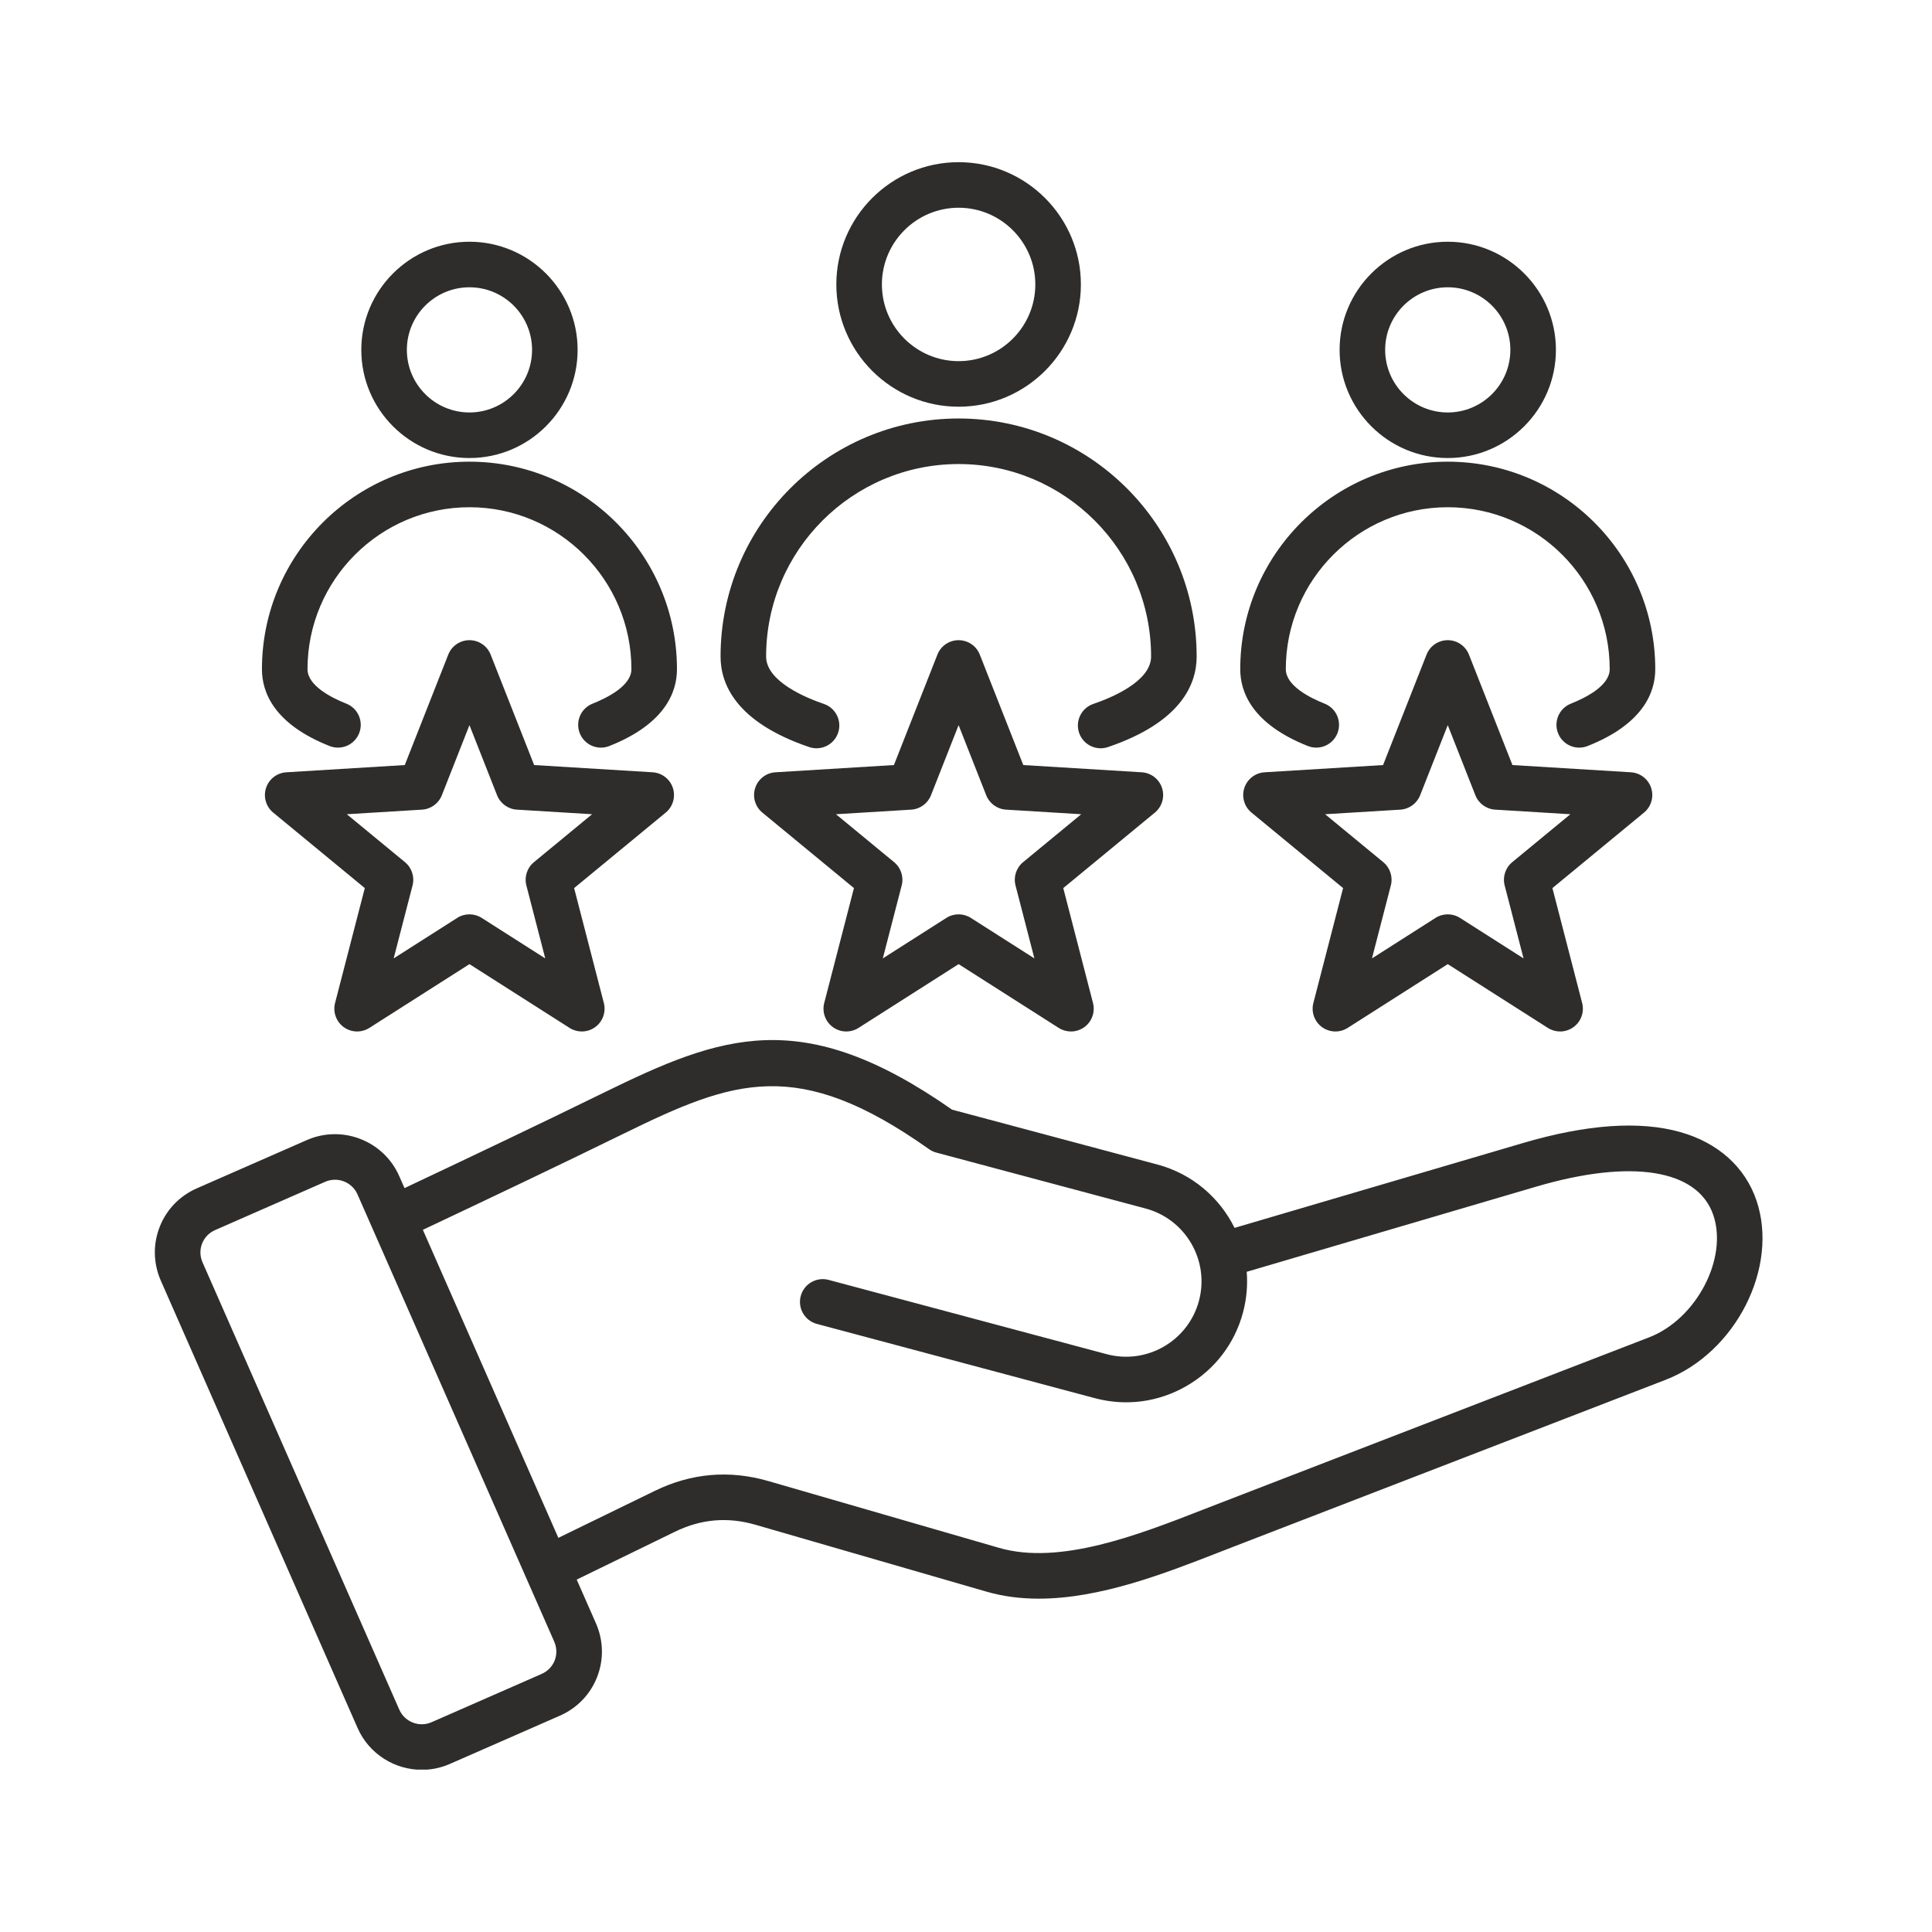 <svg xmlns="http://www.w3.org/2000/svg" xmlns:xlink="http://www.w3.org/1999/xlink" width="2000" zoomAndPan="magnify" viewBox="0 0 1500 1500" height="2000" preserveAspectRatio="xMidYMid meet" version="1.0"><defs><clipPath id="94194f3e28"><path d="M 120 125.918 L 1369 125.918 L 1369 1373.918 L 120 1373.918 Z M 120 125.918 " clip-rule="nonzero"/></clipPath></defs><g clip-path="url(#94194f3e28)"><path fill="#2e2d2c" d="M 1124.035 355.613 C 1170.34 355.613 1208.012 317.945 1208.012 271.641 C 1208.012 225.344 1170.34 187.68 1124.035 187.68 C 1077.734 187.68 1040.062 225.344 1040.062 271.641 C 1040.059 317.945 1077.73 355.613 1124.035 355.613 Z M 1124.035 223.047 C 1150.836 223.047 1172.637 244.848 1172.637 271.637 C 1172.637 298.438 1150.836 320.238 1124.035 320.238 C 1097.238 320.238 1075.434 298.438 1075.434 271.637 C 1075.43 244.848 1097.234 223.047 1124.035 223.047 Z M 203.371 519.551 C 203.371 430.715 275.648 358.445 364.488 358.445 C 453.324 358.445 525.594 430.715 525.594 519.551 C 525.594 537.281 516.488 562.02 473.09 579.211 C 470.953 580.059 468.746 580.461 466.582 580.461 C 459.539 580.461 452.883 576.227 450.133 569.281 C 446.535 560.203 450.977 549.922 460.062 546.324 C 471.324 541.859 490.227 532.449 490.227 519.547 C 490.227 450.219 433.824 393.816 364.492 393.816 C 295.156 393.816 238.746 450.219 238.746 519.547 C 238.746 532.445 257.645 541.859 268.91 546.324 C 277.992 549.922 282.438 560.203 278.84 569.281 C 275.242 578.367 264.957 582.809 255.883 579.211 C 212.48 562.02 203.371 537.281 203.371 519.551 Z M 962.922 519.551 C 962.922 430.715 1035.195 358.445 1124.035 358.445 C 1212.871 358.445 1285.145 430.715 1285.145 519.551 C 1285.145 537.281 1276.035 562.02 1232.637 579.211 C 1230.5 580.059 1228.293 580.461 1226.129 580.461 C 1219.086 580.461 1212.43 576.227 1209.68 569.281 C 1206.082 560.203 1210.527 549.922 1219.609 546.324 C 1230.875 541.859 1249.773 532.449 1249.773 519.547 C 1249.773 450.219 1193.371 393.816 1124.039 393.816 C 1054.707 393.816 998.297 450.219 998.297 519.547 C 998.297 532.445 1017.191 541.859 1028.457 546.324 C 1037.543 549.922 1041.984 560.203 1038.387 569.281 C 1034.789 578.367 1024.5 582.809 1015.43 579.211 C 972.027 562.02 962.922 537.281 962.922 519.551 Z M 559.438 509.73 C 559.438 407.82 642.348 324.914 744.266 324.914 C 846.172 324.914 929.078 407.82 929.078 509.73 C 929.078 531.125 917.133 560.684 860.25 580.02 C 858.363 580.66 856.441 580.965 854.555 580.965 C 847.191 580.965 840.312 576.324 837.809 568.965 C 834.668 559.715 839.617 549.668 848.863 546.523 C 862.348 541.945 893.703 529.188 893.703 509.73 C 893.703 427.328 826.664 360.289 744.266 360.289 C 661.855 360.289 594.809 427.328 594.809 509.73 C 594.809 529.188 626.164 541.945 639.648 546.523 C 648.895 549.668 653.844 559.715 650.703 568.965 C 647.562 578.211 637.512 583.16 628.262 580.02 C 571.375 560.684 559.438 531.125 559.438 509.73 Z M 1363.711 932.023 C 1354.883 906.035 1333.848 887.176 1304.473 878.914 C 1272.914 870.043 1231.895 872.902 1182.562 887.414 L 958.508 953.328 C 946.938 929.895 925.727 911.371 898.555 904.113 L 739.16 861.527 C 622.652 780.027 560.262 803.52 468.535 848.461 C 417.789 873.32 366.41 897.715 314.059 922.449 L 309.941 913.082 C 297.867 885.637 265.703 873.109 238.238 885.148 L 152.855 922.605 C 139.469 928.477 129.195 939.152 123.93 952.668 C 118.664 966.184 119.008 980.996 124.895 994.375 L 277.613 1341.562 C 286.57 1361.926 306.582 1374.082 327.527 1374.082 C 334.816 1374.082 342.223 1372.609 349.312 1369.496 L 434.699 1332.043 C 448.082 1326.172 458.352 1315.496 463.621 1301.98 C 468.887 1288.461 468.547 1273.648 462.66 1260.27 L 447.758 1226.391 L 523.953 1189.273 C 544.379 1179.324 564.922 1177.559 586.734 1183.879 L 765.883 1235.75 C 779.062 1239.566 792.676 1241.199 806.488 1241.199 C 854.184 1241.199 904.164 1221.707 946.176 1205.324 C 949.875 1203.879 953.504 1202.465 957.055 1201.094 L 1293.113 1071.309 C 1347.656 1050.238 1381.309 983.852 1363.711 932.023 Z M 430.66 1289.137 C 428.828 1293.844 425.215 1297.578 420.488 1299.648 C 420.488 1299.652 420.488 1299.652 420.488 1299.652 L 335.102 1337.105 C 325.484 1341.332 314.219 1336.938 309.992 1327.324 L 157.27 980.133 C 155.195 975.41 155.059 970.215 156.891 965.512 C 158.727 960.809 162.336 957.074 167.062 955 L 252.449 917.543 C 254.934 916.453 257.527 915.938 260.078 915.938 C 267.414 915.938 274.426 920.195 277.562 927.324 L 430.281 1274.516 C 432.359 1279.238 432.492 1284.434 430.66 1289.137 Z M 1280.371 1038.309 L 944.312 1168.094 C 940.727 1169.48 937.059 1170.906 933.324 1172.363 C 884.125 1191.555 822.895 1215.43 775.719 1201.77 L 596.57 1149.898 C 566.371 1141.152 536.727 1143.699 508.461 1157.473 L 433.504 1193.984 L 328.309 954.836 C 381.078 929.91 432.871 905.32 484.098 880.223 C 569.641 838.309 619.051 819.816 721.34 892.234 C 723.051 893.445 724.969 894.348 726.996 894.887 L 889.43 938.285 C 920.613 946.613 939.203 978.762 930.871 1009.941 C 922.539 1041.121 890.379 1059.711 859.215 1051.379 L 643.344 993.707 C 633.914 991.184 624.211 996.793 621.695 1006.23 C 619.172 1015.668 624.777 1025.359 634.215 1027.883 L 850.086 1085.551 C 874.238 1092.004 899.527 1088.629 921.293 1076.039 C 943.055 1063.453 958.598 1043.219 965.047 1019.066 C 967.879 1008.461 968.773 997.785 967.941 987.422 L 1192.547 921.352 C 1266.656 899.539 1318.125 907.789 1330.215 943.395 C 1341.676 977.152 1316.988 1024.168 1280.371 1038.309 Z M 744.266 315.77 C 796.609 315.77 839.195 273.184 839.195 220.836 C 839.195 168.5 796.609 125.918 744.266 125.918 C 691.918 125.918 649.332 168.5 649.332 220.836 C 649.332 273.184 691.918 315.77 744.266 315.77 Z M 744.266 161.285 C 777.105 161.285 803.82 188 803.82 220.836 C 803.82 253.676 777.105 280.395 744.266 280.395 C 711.422 280.395 684.703 253.676 684.703 220.836 C 684.703 188 711.422 161.285 744.266 161.285 Z M 364.484 355.613 C 410.789 355.613 448.461 317.945 448.461 271.641 C 448.461 225.344 410.789 187.68 364.484 187.68 C 318.184 187.68 280.512 225.344 280.512 271.641 C 280.512 317.945 318.184 355.613 364.484 355.613 Z M 364.484 223.047 C 391.285 223.047 413.09 244.848 413.09 271.637 C 413.09 298.438 391.285 320.238 364.484 320.238 C 337.688 320.238 315.883 298.438 315.883 271.637 C 315.883 244.848 337.688 223.047 364.484 223.047 Z M 1281.969 611.789 C 1279.723 604.879 1273.484 600.043 1266.23 599.602 L 1174.254 593.984 L 1140.488 508.242 C 1137.824 501.48 1131.297 497.035 1124.031 497.035 C 1116.766 497.035 1110.238 501.48 1107.574 508.242 L 1073.809 593.984 L 981.836 599.602 C 974.582 600.043 968.336 604.879 966.094 611.789 C 963.852 618.699 966.055 626.277 971.664 630.898 L 1042.773 689.508 L 1019.695 778.723 C 1017.875 785.754 1020.543 793.188 1026.422 797.457 C 1032.301 801.73 1040.199 801.965 1046.32 798.066 L 1124.035 748.547 L 1201.746 798.066 C 1204.652 799.914 1207.953 800.836 1211.25 800.836 C 1214.906 800.836 1218.555 799.707 1221.645 797.457 C 1227.527 793.188 1230.195 785.754 1228.375 778.723 L 1205.293 689.508 L 1276.402 630.898 C 1282.008 626.277 1284.215 618.699 1281.969 611.789 Z M 1174.094 669.379 C 1168.789 673.75 1166.5 680.805 1168.219 687.457 L 1182.875 744.098 L 1133.535 712.66 C 1127.738 708.965 1120.324 708.965 1114.527 712.66 L 1065.191 744.098 L 1079.844 687.457 C 1081.566 680.801 1079.273 673.75 1073.973 669.379 L 1028.824 632.168 L 1087.219 628.602 C 1094.082 628.184 1100.078 623.824 1102.594 617.43 L 1124.035 562.992 L 1145.473 617.43 C 1147.988 623.824 1153.988 628.184 1160.852 628.602 L 1219.246 632.168 Z M 522.426 611.789 C 520.18 604.879 513.938 600.043 506.684 599.602 L 414.707 593.984 L 380.941 508.242 C 378.277 501.48 371.75 497.035 364.484 497.035 C 357.219 497.035 350.691 501.48 348.023 508.242 L 314.266 593.984 L 222.285 599.602 C 215.035 600.043 208.789 604.879 206.547 611.789 C 204.301 618.699 206.508 626.277 212.117 630.898 L 283.227 689.508 L 260.145 778.723 C 258.328 785.754 260.996 793.188 266.875 797.461 C 272.754 801.73 280.648 801.965 286.773 798.066 L 364.484 748.547 L 442.199 798.066 C 445.102 799.914 448.406 800.836 451.703 800.836 C 455.355 800.836 459.008 799.707 462.098 797.457 C 467.977 793.188 470.645 785.754 468.828 778.723 L 445.746 689.508 L 516.859 630.902 C 522.461 626.281 524.672 618.699 522.426 611.789 Z M 414.547 669.379 C 409.242 673.75 406.953 680.805 408.672 687.457 L 423.328 744.098 L 373.988 712.66 C 371.09 710.812 367.789 709.887 364.484 709.887 C 361.18 709.887 357.879 710.809 354.977 712.66 L 305.641 744.098 L 320.297 687.457 C 322.016 680.801 319.723 673.75 314.422 669.379 L 269.273 632.168 L 327.672 628.602 C 334.531 628.184 340.531 623.824 343.051 617.43 L 364.484 562.992 L 385.922 617.43 C 388.438 623.824 394.438 628.184 401.301 628.602 L 459.695 632.168 Z M 902.195 611.789 C 899.949 604.879 893.707 600.043 886.457 599.602 L 794.48 593.984 L 760.715 508.242 C 758.051 501.48 751.527 497.035 744.258 497.035 C 736.992 497.035 730.465 501.48 727.801 508.242 L 694.035 593.984 L 602.062 599.602 C 594.809 600.043 588.562 604.879 586.32 611.789 C 584.078 618.699 586.281 626.277 591.891 630.898 L 663 689.508 L 639.922 778.723 C 638.102 785.754 640.77 793.188 646.648 797.457 C 652.527 801.73 660.422 801.965 666.551 798.066 L 744.262 748.547 L 821.973 798.066 C 824.879 799.914 828.18 800.836 831.48 800.836 C 835.133 800.836 838.785 799.707 841.875 797.457 C 847.754 793.188 850.422 785.754 848.602 778.723 L 825.52 689.508 L 896.633 630.898 C 902.234 626.277 904.441 618.699 902.195 611.789 Z M 794.32 669.379 C 789.012 673.75 786.723 680.805 788.445 687.457 L 803.098 744.098 L 753.762 712.66 C 750.863 710.812 747.562 709.887 744.258 709.887 C 740.953 709.887 737.652 710.809 734.75 712.66 L 685.414 744.098 L 700.066 687.457 C 701.789 680.801 699.496 673.75 694.191 669.379 L 649.043 632.168 L 707.441 628.602 C 714.305 628.184 720.301 623.824 722.816 617.43 L 744.258 562.992 L 765.695 617.43 C 768.211 623.824 774.211 628.184 781.07 628.602 L 839.469 632.168 Z M 794.32 669.379 " fill-opacity="1" fill-rule="nonzero"/></g></svg>